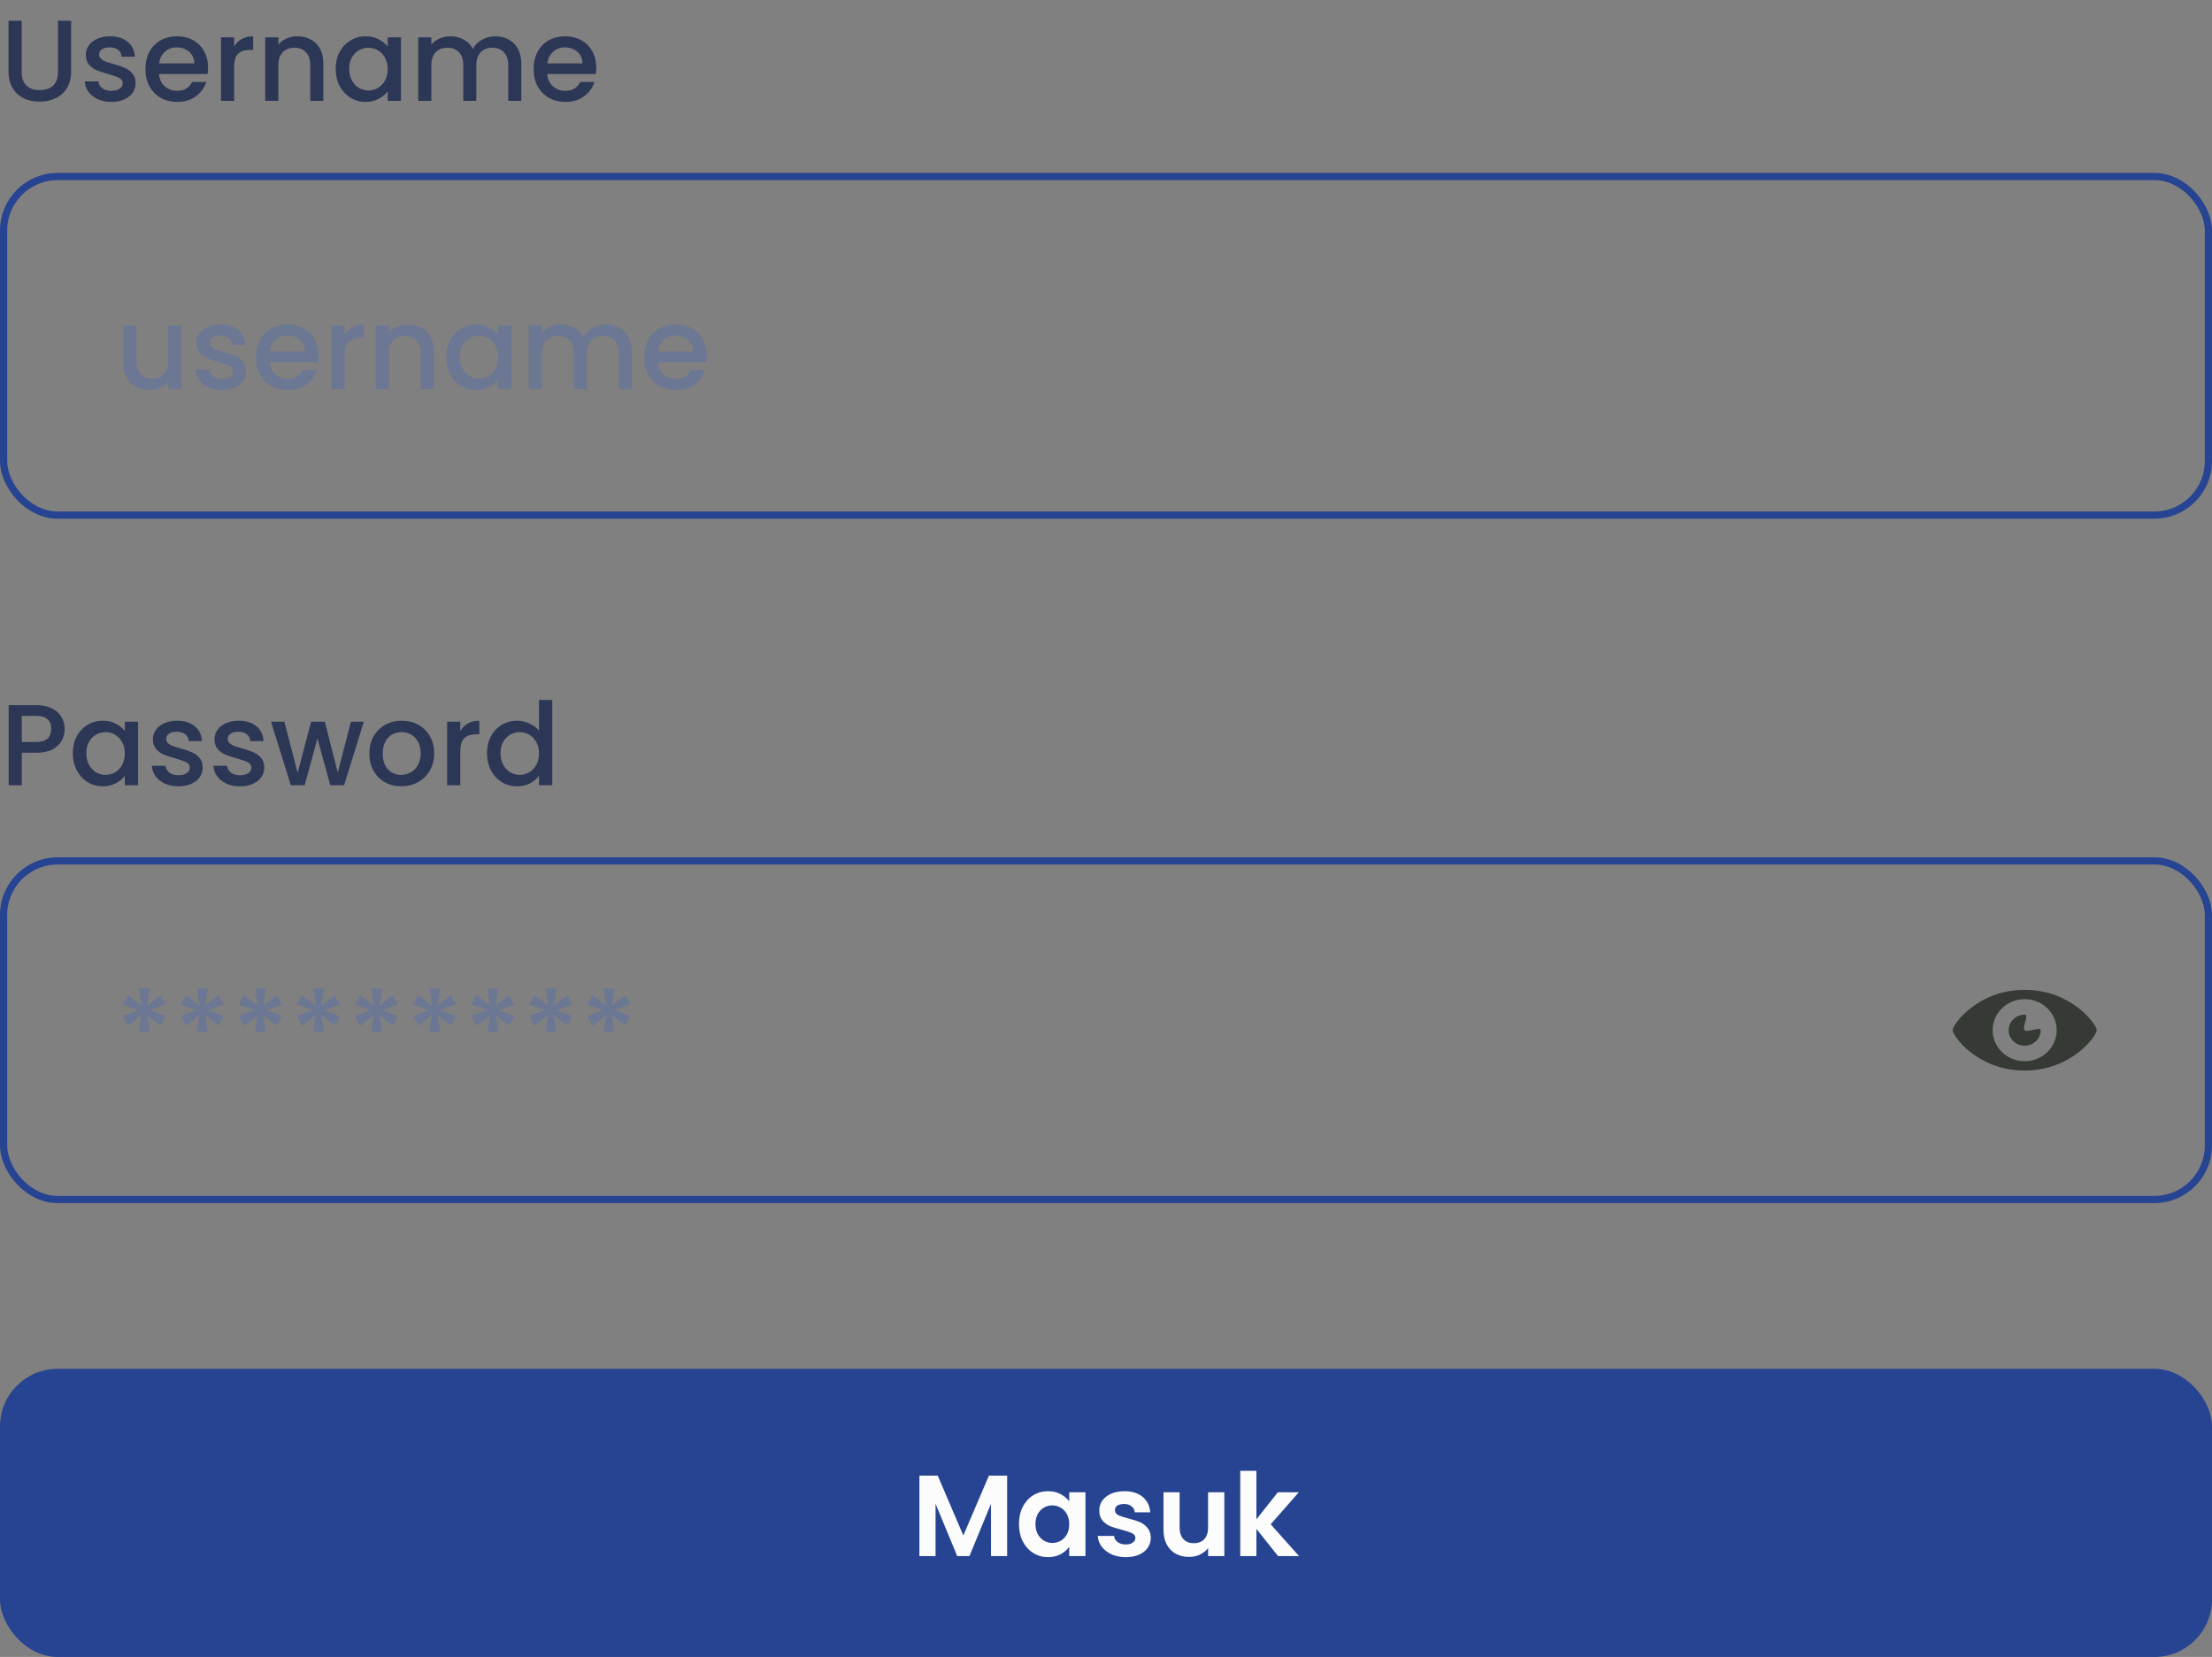 <svg width="307" height="230" viewBox="0 0 307 230" fill="none" xmlns="http://www.w3.org/2000/svg">
<rect x="0" y="0" width="307" height="230" fill="#808080" stroke="none"/>
<path d="M3.008 2.88V9.968C3.008 10.811 3.227 11.445 3.664 11.872C4.112 12.299 4.731 12.512 5.52 12.512C6.32 12.512 6.939 12.299 7.376 11.872C7.824 11.445 8.048 10.811 8.048 9.968V2.88H9.872V9.936C9.872 10.843 9.675 11.611 9.28 12.24C8.885 12.869 8.357 13.339 7.696 13.648C7.035 13.957 6.304 14.112 5.504 14.112C4.704 14.112 3.973 13.957 3.312 13.648C2.661 13.339 2.144 12.869 1.76 12.24C1.376 11.611 1.184 10.843 1.184 9.936V2.88H3.008ZM15.447 14.144C14.754 14.144 14.13 14.021 13.575 13.776C13.031 13.52 12.599 13.179 12.279 12.752C11.959 12.315 11.788 11.829 11.767 11.296H13.655C13.687 11.669 13.863 11.984 14.183 12.24C14.514 12.485 14.924 12.608 15.415 12.608C15.927 12.608 16.322 12.512 16.599 12.32C16.887 12.117 17.031 11.861 17.031 11.552C17.031 11.221 16.871 10.976 16.551 10.816C16.241 10.656 15.745 10.48 15.063 10.288C14.402 10.107 13.863 9.931 13.447 9.76C13.031 9.589 12.668 9.328 12.359 8.976C12.06 8.624 11.911 8.16 11.911 7.584C11.911 7.115 12.05 6.688 12.327 6.304C12.604 5.909 12.999 5.6 13.511 5.376C14.034 5.152 14.631 5.04 15.303 5.04C16.305 5.04 17.111 5.296 17.719 5.808C18.337 6.309 18.668 6.997 18.711 7.872H16.887C16.855 7.477 16.695 7.163 16.407 6.928C16.119 6.693 15.729 6.576 15.239 6.576C14.759 6.576 14.391 6.667 14.135 6.848C13.879 7.029 13.751 7.269 13.751 7.568C13.751 7.803 13.836 8 14.007 8.16C14.178 8.32 14.386 8.448 14.631 8.544C14.876 8.629 15.239 8.741 15.719 8.88C16.359 9.051 16.881 9.227 17.287 9.408C17.703 9.579 18.06 9.835 18.359 10.176C18.657 10.517 18.812 10.971 18.823 11.536C18.823 12.037 18.684 12.485 18.407 12.88C18.13 13.275 17.735 13.584 17.223 13.808C16.721 14.032 16.13 14.144 15.447 14.144ZM28.874 9.376C28.874 9.707 28.852 10.005 28.81 10.272H22.074C22.127 10.976 22.388 11.541 22.858 11.968C23.327 12.395 23.903 12.608 24.586 12.608C25.567 12.608 26.26 12.197 26.666 11.376H28.634C28.367 12.187 27.882 12.853 27.178 13.376C26.484 13.888 25.62 14.144 24.586 14.144C23.743 14.144 22.986 13.957 22.314 13.584C21.652 13.2 21.13 12.667 20.746 11.984C20.372 11.291 20.186 10.491 20.186 9.584C20.186 8.677 20.367 7.883 20.73 7.2C21.103 6.507 21.62 5.973 22.282 5.6C22.954 5.227 23.722 5.04 24.586 5.04C25.418 5.04 26.159 5.221 26.81 5.584C27.46 5.947 27.967 6.459 28.33 7.12C28.692 7.771 28.874 8.523 28.874 9.376ZM26.97 8.8C26.959 8.128 26.719 7.589 26.25 7.184C25.78 6.779 25.199 6.576 24.506 6.576C23.876 6.576 23.338 6.779 22.89 7.184C22.442 7.579 22.175 8.117 22.09 8.8H26.97ZM32.493 6.464C32.759 6.016 33.111 5.669 33.549 5.424C33.997 5.168 34.525 5.04 35.133 5.04V6.928H34.669C33.954 6.928 33.41 7.109 33.037 7.472C32.674 7.835 32.493 8.464 32.493 9.36V14H30.669V5.184H32.493V6.464ZM41.257 5.04C41.951 5.04 42.569 5.184 43.113 5.472C43.668 5.76 44.1 6.187 44.409 6.752C44.719 7.317 44.873 8 44.873 8.8V14H43.065V9.072C43.065 8.283 42.868 7.68 42.473 7.264C42.079 6.837 41.54 6.624 40.857 6.624C40.175 6.624 39.631 6.837 39.225 7.264C38.831 7.68 38.633 8.283 38.633 9.072V14H36.809V5.184H38.633V6.192C38.932 5.829 39.311 5.547 39.769 5.344C40.239 5.141 40.735 5.04 41.257 5.04ZM46.592 9.552C46.592 8.667 46.773 7.883 47.136 7.2C47.509 6.517 48.011 5.989 48.64 5.616C49.28 5.232 49.984 5.04 50.752 5.04C51.445 5.04 52.048 5.179 52.56 5.456C53.083 5.723 53.499 6.059 53.808 6.464V5.184H55.648V14H53.808V12.688C53.499 13.104 53.077 13.451 52.544 13.728C52.011 14.005 51.403 14.144 50.72 14.144C49.963 14.144 49.269 13.952 48.64 13.568C48.011 13.173 47.509 12.629 47.136 11.936C46.773 11.232 46.592 10.437 46.592 9.552ZM53.808 9.584C53.808 8.976 53.68 8.448 53.424 8C53.179 7.552 52.853 7.211 52.448 6.976C52.043 6.741 51.605 6.624 51.136 6.624C50.667 6.624 50.229 6.741 49.824 6.976C49.419 7.2 49.088 7.536 48.832 7.984C48.587 8.421 48.464 8.944 48.464 9.552C48.464 10.16 48.587 10.693 48.832 11.152C49.088 11.611 49.419 11.963 49.824 12.208C50.24 12.443 50.677 12.56 51.136 12.56C51.605 12.56 52.043 12.443 52.448 12.208C52.853 11.973 53.179 11.632 53.424 11.184C53.68 10.725 53.808 10.192 53.808 9.584ZM68.716 5.04C69.409 5.04 70.028 5.184 70.572 5.472C71.126 5.76 71.558 6.187 71.868 6.752C72.188 7.317 72.348 8 72.348 8.8V14H70.54V9.072C70.54 8.283 70.342 7.68 69.948 7.264C69.553 6.837 69.014 6.624 68.332 6.624C67.649 6.624 67.105 6.837 66.7 7.264C66.305 7.68 66.108 8.283 66.108 9.072V14H64.3V9.072C64.3 8.283 64.102 7.68 63.708 7.264C63.313 6.837 62.774 6.624 62.092 6.624C61.409 6.624 60.865 6.837 60.46 7.264C60.065 7.68 59.868 8.283 59.868 9.072V14H58.044V5.184H59.868V6.192C60.166 5.829 60.545 5.547 61.004 5.344C61.462 5.141 61.953 5.04 62.476 5.04C63.18 5.04 63.809 5.189 64.364 5.488C64.918 5.787 65.345 6.219 65.644 6.784C65.91 6.251 66.326 5.829 66.892 5.52C67.457 5.2 68.065 5.04 68.716 5.04ZM82.749 9.376C82.749 9.707 82.727 10.005 82.685 10.272H75.949C76.002 10.976 76.263 11.541 76.733 11.968C77.202 12.395 77.778 12.608 78.461 12.608C79.442 12.608 80.135 12.197 80.541 11.376H82.509C82.242 12.187 81.757 12.853 81.053 13.376C80.359 13.888 79.495 14.144 78.461 14.144C77.618 14.144 76.861 13.957 76.189 13.584C75.527 13.2 75.005 12.667 74.621 11.984C74.247 11.291 74.061 10.491 74.061 9.584C74.061 8.677 74.242 7.883 74.605 7.2C74.978 6.507 75.495 5.973 76.157 5.6C76.829 5.227 77.597 5.04 78.461 5.04C79.293 5.04 80.034 5.221 80.685 5.584C81.335 5.947 81.842 6.459 82.205 7.12C82.567 7.771 82.749 8.523 82.749 9.376ZM80.845 8.8C80.834 8.128 80.594 7.589 80.125 7.184C79.655 6.779 79.074 6.576 78.381 6.576C77.751 6.576 77.213 6.779 76.765 7.184C76.317 7.579 76.05 8.117 75.965 8.8H80.845Z" fill="#2C3756"/>
<path d="M25.184 45.184V54H23.36V52.96C23.072 53.323 22.693 53.611 22.224 53.824C21.765 54.027 21.275 54.128 20.752 54.128C20.059 54.128 19.435 53.984 18.88 53.696C18.336 53.408 17.904 52.981 17.584 52.416C17.275 51.851 17.12 51.168 17.12 50.368V45.184H18.928V50.096C18.928 50.885 19.125 51.493 19.52 51.92C19.915 52.336 20.453 52.544 21.136 52.544C21.819 52.544 22.357 52.336 22.752 51.92C23.157 51.493 23.36 50.885 23.36 50.096V45.184H25.184ZM30.791 54.144C30.097 54.144 29.473 54.021 28.919 53.776C28.375 53.52 27.943 53.179 27.623 52.752C27.303 52.315 27.132 51.829 27.111 51.296H28.999C29.031 51.669 29.207 51.984 29.527 52.24C29.857 52.485 30.268 52.608 30.759 52.608C31.271 52.608 31.665 52.512 31.943 52.32C32.231 52.117 32.375 51.861 32.375 51.552C32.375 51.221 32.215 50.976 31.895 50.816C31.585 50.656 31.089 50.48 30.407 50.288C29.745 50.107 29.207 49.931 28.791 49.76C28.375 49.589 28.012 49.328 27.703 48.976C27.404 48.624 27.255 48.16 27.255 47.584C27.255 47.115 27.393 46.688 27.671 46.304C27.948 45.909 28.343 45.6 28.855 45.376C29.377 45.152 29.975 45.04 30.647 45.04C31.649 45.04 32.455 45.296 33.063 45.808C33.681 46.309 34.012 46.997 34.055 47.872H32.231C32.199 47.477 32.039 47.163 31.751 46.928C31.463 46.693 31.073 46.576 30.583 46.576C30.103 46.576 29.735 46.667 29.479 46.848C29.223 47.029 29.095 47.269 29.095 47.568C29.095 47.803 29.18 48 29.351 48.16C29.521 48.32 29.729 48.448 29.975 48.544C30.22 48.629 30.583 48.741 31.063 48.88C31.703 49.051 32.225 49.227 32.631 49.408C33.047 49.579 33.404 49.835 33.703 50.176C34.001 50.517 34.156 50.971 34.167 51.536C34.167 52.037 34.028 52.485 33.751 52.88C33.473 53.275 33.079 53.584 32.567 53.808C32.065 54.032 31.473 54.144 30.791 54.144ZM44.218 49.376C44.218 49.707 44.196 50.005 44.154 50.272H37.417C37.471 50.976 37.732 51.541 38.202 51.968C38.671 52.395 39.247 52.608 39.929 52.608C40.911 52.608 41.604 52.197 42.01 51.376H43.977C43.711 52.187 43.225 52.853 42.522 53.376C41.828 53.888 40.964 54.144 39.929 54.144C39.087 54.144 38.33 53.957 37.657 53.584C36.996 53.2 36.474 52.667 36.09 51.984C35.716 51.291 35.529 50.491 35.529 49.584C35.529 48.677 35.711 47.883 36.074 47.2C36.447 46.507 36.964 45.973 37.626 45.6C38.297 45.227 39.066 45.04 39.929 45.04C40.761 45.04 41.503 45.221 42.154 45.584C42.804 45.947 43.311 46.459 43.673 47.12C44.036 47.771 44.218 48.523 44.218 49.376ZM42.313 48.8C42.303 48.128 42.063 47.589 41.593 47.184C41.124 46.779 40.543 46.576 39.849 46.576C39.22 46.576 38.681 46.779 38.233 47.184C37.785 47.579 37.519 48.117 37.434 48.8H42.313ZM47.837 46.464C48.103 46.016 48.455 45.669 48.892 45.424C49.34 45.168 49.868 45.04 50.477 45.04V46.928H50.013C49.298 46.928 48.754 47.109 48.38 47.472C48.018 47.835 47.837 48.464 47.837 49.36V54H46.013V45.184H47.837V46.464ZM56.601 45.04C57.294 45.04 57.913 45.184 58.457 45.472C59.012 45.76 59.444 46.187 59.753 46.752C60.062 47.317 60.217 48 60.217 48.8V54H58.409V49.072C58.409 48.283 58.212 47.68 57.817 47.264C57.422 46.837 56.884 46.624 56.201 46.624C55.519 46.624 54.974 46.837 54.569 47.264C54.175 47.68 53.977 48.283 53.977 49.072V54H52.153V45.184H53.977V46.192C54.276 45.829 54.654 45.547 55.113 45.344C55.583 45.141 56.078 45.04 56.601 45.04ZM61.936 49.552C61.936 48.667 62.117 47.883 62.48 47.2C62.853 46.517 63.354 45.989 63.984 45.616C64.624 45.232 65.328 45.04 66.096 45.04C66.789 45.04 67.392 45.179 67.904 45.456C68.426 45.723 68.842 46.059 69.152 46.464V45.184H70.992V54H69.152V52.688C68.842 53.104 68.421 53.451 67.888 53.728C67.354 54.005 66.746 54.144 66.064 54.144C65.306 54.144 64.613 53.952 63.984 53.568C63.354 53.173 62.853 52.629 62.48 51.936C62.117 51.232 61.936 50.437 61.936 49.552ZM69.152 49.584C69.152 48.976 69.024 48.448 68.768 48C68.522 47.552 68.197 47.211 67.792 46.976C67.386 46.741 66.949 46.624 66.48 46.624C66.01 46.624 65.573 46.741 65.168 46.976C64.762 47.2 64.432 47.536 64.176 47.984C63.93 48.421 63.808 48.944 63.808 49.552C63.808 50.16 63.93 50.693 64.176 51.152C64.432 51.611 64.762 51.963 65.168 52.208C65.584 52.443 66.021 52.56 66.48 52.56C66.949 52.56 67.386 52.443 67.792 52.208C68.197 51.973 68.522 51.632 68.768 51.184C69.024 50.725 69.152 50.192 69.152 49.584ZM84.059 45.04C84.753 45.04 85.371 45.184 85.915 45.472C86.47 45.76 86.902 46.187 87.212 46.752C87.531 47.317 87.692 48 87.692 48.8V54H85.883V49.072C85.883 48.283 85.686 47.68 85.291 47.264C84.897 46.837 84.358 46.624 83.675 46.624C82.993 46.624 82.449 46.837 82.043 47.264C81.649 47.68 81.451 48.283 81.451 49.072V54H79.644V49.072C79.644 48.283 79.446 47.68 79.052 47.264C78.657 46.837 78.118 46.624 77.436 46.624C76.753 46.624 76.209 46.837 75.803 47.264C75.409 47.68 75.212 48.283 75.212 49.072V54H73.388V45.184H75.212V46.192C75.51 45.829 75.889 45.547 76.347 45.344C76.806 45.141 77.297 45.04 77.82 45.04C78.523 45.04 79.153 45.189 79.707 45.488C80.262 45.787 80.689 46.219 80.987 46.784C81.254 46.251 81.67 45.829 82.236 45.52C82.801 45.2 83.409 45.04 84.059 45.04ZM98.093 49.376C98.093 49.707 98.071 50.005 98.028 50.272H91.293C91.346 50.976 91.607 51.541 92.076 51.968C92.546 52.395 93.122 52.608 93.805 52.608C94.786 52.608 95.479 52.197 95.885 51.376H97.853C97.586 52.187 97.1 52.853 96.397 53.376C95.703 53.888 94.839 54.144 93.805 54.144C92.962 54.144 92.204 53.957 91.532 53.584C90.871 53.2 90.349 52.667 89.965 51.984C89.591 51.291 89.404 50.491 89.404 49.584C89.404 48.677 89.586 47.883 89.948 47.2C90.322 46.507 90.839 45.973 91.501 45.6C92.172 45.227 92.941 45.04 93.805 45.04C94.636 45.04 95.378 45.221 96.028 45.584C96.679 45.947 97.186 46.459 97.549 47.12C97.911 47.771 98.093 48.523 98.093 49.376ZM96.189 48.8C96.178 48.128 95.938 47.589 95.469 47.184C94.999 46.779 94.418 46.576 93.725 46.576C93.095 46.576 92.556 46.779 92.109 47.184C91.66 47.579 91.394 48.117 91.308 48.8H96.189Z" fill="#6C7794"/>
<rect x="0.5" y="24.5" width="306" height="47" rx="7.5" stroke="#274492"/>
<path d="M8.976 101.192C8.976 101.757 8.843 102.291 8.576 102.792C8.309 103.293 7.883 103.704 7.296 104.024C6.709 104.333 5.957 104.488 5.04 104.488H3.024V109H1.2V97.88H5.04C5.893 97.88 6.613 98.029 7.2 98.328C7.797 98.616 8.24 99.011 8.528 99.512C8.827 100.013 8.976 100.573 8.976 101.192ZM5.04 103C5.733 103 6.251 102.845 6.592 102.536C6.933 102.216 7.104 101.768 7.104 101.192C7.104 99.976 6.416 99.368 5.04 99.368H3.024V103H5.04ZM10.108 104.552C10.108 103.667 10.289 102.883 10.652 102.2C11.025 101.517 11.526 100.989 12.156 100.616C12.796 100.232 13.5 100.04 14.268 100.04C14.961 100.04 15.564 100.179 16.076 100.456C16.598 100.723 17.014 101.059 17.324 101.464V100.184H19.164V109H17.324V107.688C17.014 108.104 16.593 108.451 16.06 108.728C15.526 109.005 14.918 109.144 14.236 109.144C13.478 109.144 12.785 108.952 12.156 108.568C11.526 108.173 11.025 107.629 10.652 106.936C10.289 106.232 10.108 105.437 10.108 104.552ZM17.324 104.584C17.324 103.976 17.196 103.448 16.94 103C16.694 102.552 16.369 102.211 15.964 101.976C15.558 101.741 15.121 101.624 14.652 101.624C14.182 101.624 13.745 101.741 13.34 101.976C12.934 102.2 12.604 102.536 12.348 102.984C12.102 103.421 11.98 103.944 11.98 104.552C11.98 105.16 12.102 105.693 12.348 106.152C12.604 106.611 12.934 106.963 13.34 107.208C13.756 107.443 14.193 107.56 14.652 107.56C15.121 107.56 15.558 107.443 15.964 107.208C16.369 106.973 16.694 106.632 16.94 106.184C17.196 105.725 17.324 105.192 17.324 104.584ZM24.759 109.144C24.066 109.144 23.442 109.021 22.887 108.776C22.343 108.52 21.911 108.179 21.591 107.752C21.271 107.315 21.101 106.829 21.079 106.296H22.967C22.999 106.669 23.175 106.984 23.495 107.24C23.826 107.485 24.237 107.608 24.727 107.608C25.239 107.608 25.634 107.512 25.911 107.32C26.199 107.117 26.343 106.861 26.343 106.552C26.343 106.221 26.183 105.976 25.863 105.816C25.554 105.656 25.058 105.48 24.375 105.288C23.714 105.107 23.175 104.931 22.759 104.76C22.343 104.589 21.981 104.328 21.671 103.976C21.373 103.624 21.223 103.16 21.223 102.584C21.223 102.115 21.362 101.688 21.639 101.304C21.917 100.909 22.311 100.6 22.823 100.376C23.346 100.152 23.943 100.04 24.615 100.04C25.618 100.04 26.423 100.296 27.031 100.808C27.65 101.309 27.981 101.997 28.023 102.872H26.199C26.167 102.477 26.007 102.163 25.719 101.928C25.431 101.693 25.042 101.576 24.551 101.576C24.071 101.576 23.703 101.667 23.447 101.848C23.191 102.029 23.063 102.269 23.063 102.568C23.063 102.803 23.149 103 23.319 103.16C23.49 103.32 23.698 103.448 23.943 103.544C24.189 103.629 24.551 103.741 25.031 103.88C25.671 104.051 26.194 104.227 26.599 104.408C27.015 104.579 27.373 104.835 27.671 105.176C27.97 105.517 28.125 105.971 28.135 106.536C28.135 107.037 27.997 107.485 27.719 107.88C27.442 108.275 27.047 108.584 26.535 108.808C26.034 109.032 25.442 109.144 24.759 109.144ZM33.306 109.144C32.613 109.144 31.989 109.021 31.434 108.776C30.89 108.52 30.458 108.179 30.138 107.752C29.818 107.315 29.648 106.829 29.626 106.296H31.514C31.546 106.669 31.722 106.984 32.042 107.24C32.373 107.485 32.784 107.608 33.274 107.608C33.786 107.608 34.181 107.512 34.458 107.32C34.746 107.117 34.89 106.861 34.89 106.552C34.89 106.221 34.73 105.976 34.41 105.816C34.101 105.656 33.605 105.48 32.922 105.288C32.261 105.107 31.722 104.931 31.306 104.76C30.89 104.589 30.528 104.328 30.218 103.976C29.92 103.624 29.77 103.16 29.77 102.584C29.77 102.115 29.909 101.688 30.186 101.304C30.464 100.909 30.858 100.6 31.37 100.376C31.893 100.152 32.49 100.04 33.162 100.04C34.165 100.04 34.97 100.296 35.578 100.808C36.197 101.309 36.528 101.997 36.57 102.872H34.746C34.714 102.477 34.554 102.163 34.266 101.928C33.978 101.693 33.589 101.576 33.098 101.576C32.618 101.576 32.25 101.667 31.994 101.848C31.738 102.029 31.61 102.269 31.61 102.568C31.61 102.803 31.696 103 31.866 103.16C32.037 103.32 32.245 103.448 32.49 103.544C32.736 103.629 33.098 103.741 33.578 103.88C34.218 104.051 34.741 104.227 35.146 104.408C35.562 104.579 35.92 104.835 36.218 105.176C36.517 105.517 36.672 105.971 36.682 106.536C36.682 107.037 36.544 107.485 36.266 107.88C35.989 108.275 35.594 108.584 35.082 108.808C34.581 109.032 33.989 109.144 33.306 109.144ZM50.493 100.184L47.757 109H45.837L44.061 102.488L42.285 109H40.365L37.613 100.184H39.469L41.309 107.272L43.181 100.184H45.085L46.877 107.24L48.701 100.184H50.493ZM55.68 109.144C54.848 109.144 54.096 108.957 53.424 108.584C52.752 108.2 52.224 107.667 51.84 106.984C51.456 106.291 51.264 105.491 51.264 104.584C51.264 103.688 51.462 102.893 51.856 102.2C52.251 101.507 52.79 100.973 53.472 100.6C54.155 100.227 54.918 100.04 55.76 100.04C56.603 100.04 57.366 100.227 58.048 100.6C58.731 100.973 59.27 101.507 59.664 102.2C60.059 102.893 60.256 103.688 60.256 104.584C60.256 105.48 60.054 106.275 59.648 106.968C59.243 107.661 58.688 108.2 57.984 108.584C57.291 108.957 56.523 109.144 55.68 109.144ZM55.68 107.56C56.15 107.56 56.587 107.448 56.992 107.224C57.408 107 57.744 106.664 58 106.216C58.256 105.768 58.384 105.224 58.384 104.584C58.384 103.944 58.262 103.405 58.016 102.968C57.771 102.52 57.446 102.184 57.04 101.96C56.635 101.736 56.198 101.624 55.728 101.624C55.259 101.624 54.822 101.736 54.416 101.96C54.022 102.184 53.707 102.52 53.472 102.968C53.238 103.405 53.12 103.944 53.12 104.584C53.12 105.533 53.36 106.269 53.84 106.792C54.331 107.304 54.944 107.56 55.68 107.56ZM63.883 101.464C64.15 101.016 64.502 100.669 64.939 100.424C65.387 100.168 65.915 100.04 66.523 100.04V101.928H66.059C65.345 101.928 64.801 102.109 64.427 102.472C64.065 102.835 63.883 103.464 63.883 104.36V109H62.059V100.184H63.883V101.464ZM67.592 104.552C67.592 103.667 67.773 102.883 68.136 102.2C68.509 101.517 69.011 100.989 69.64 100.616C70.28 100.232 70.989 100.04 71.768 100.04C72.344 100.04 72.909 100.168 73.464 100.424C74.029 100.669 74.477 101 74.808 101.416V97.16H76.648V109H74.808V107.672C74.509 108.099 74.093 108.451 73.56 108.728C73.037 109.005 72.435 109.144 71.752 109.144C70.984 109.144 70.28 108.952 69.64 108.568C69.011 108.173 68.509 107.629 68.136 106.936C67.773 106.232 67.592 105.437 67.592 104.552ZM74.808 104.584C74.808 103.976 74.68 103.448 74.424 103C74.179 102.552 73.853 102.211 73.448 101.976C73.043 101.741 72.605 101.624 72.136 101.624C71.667 101.624 71.229 101.741 70.824 101.976C70.419 102.2 70.088 102.536 69.832 102.984C69.587 103.421 69.464 103.944 69.464 104.552C69.464 105.16 69.587 105.693 69.832 106.152C70.088 106.611 70.419 106.963 70.824 107.208C71.24 107.443 71.677 107.56 72.136 107.56C72.605 107.56 73.043 107.443 73.448 107.208C73.853 106.973 74.179 106.632 74.424 106.184C74.68 105.725 74.808 105.192 74.808 104.584Z" fill="#2C3756"/>
<path d="M22.272 138.136L22.992 139.416L20.8 140.232L22.992 141.048L22.256 142.36L20.432 140.92L20.768 143.24H19.296L19.6 140.92L17.776 142.392L17.008 141.032L19.184 140.216L17.008 139.432L17.744 138.12L19.616 139.56L19.296 137.224H20.784L20.432 139.56L22.272 138.136ZM30.334 138.136L31.055 139.416L28.863 140.232L31.055 141.048L30.319 142.36L28.494 140.92L28.831 143.24H27.358L27.663 140.92L25.838 142.392L25.07 141.032L27.247 140.216L25.07 139.432L25.806 138.12L27.678 139.56L27.358 137.224H28.846L28.494 139.56L30.334 138.136ZM38.397 138.136L39.117 139.416L36.925 140.232L39.117 141.048L38.381 142.36L36.557 140.92L36.893 143.24H35.421L35.725 140.92L33.901 142.392L33.133 141.032L35.309 140.216L33.133 139.432L33.869 138.12L35.741 139.56L35.421 137.224H36.909L36.557 139.56L38.397 138.136ZM46.459 138.136L47.179 139.416L44.987 140.232L47.179 141.048L46.444 142.36L44.62 140.92L44.956 143.24H43.483L43.788 140.92L41.964 142.392L41.196 141.032L43.371 140.216L41.196 139.432L41.931 138.12L43.803 139.56L43.483 137.224H44.971L44.62 139.56L46.459 138.136ZM54.522 138.136L55.242 139.416L53.05 140.232L55.242 141.048L54.506 142.36L52.682 140.92L53.018 143.24H51.546L51.85 140.92L50.026 142.392L49.258 141.032L51.434 140.216L49.258 139.432L49.994 138.12L51.866 139.56L51.546 137.224H53.034L52.682 139.56L54.522 138.136ZM62.584 138.136L63.304 139.416L61.112 140.232L63.304 141.048L62.569 142.36L60.745 140.92L61.081 143.24H59.608L59.913 140.92L58.089 142.392L57.321 141.032L59.496 140.216L57.321 139.432L58.056 138.12L59.928 139.56L59.608 137.224H61.096L60.745 139.56L62.584 138.136ZM70.647 138.136L71.367 139.416L69.175 140.232L71.367 141.048L70.631 142.36L68.807 140.92L69.143 143.24H67.671L67.975 140.92L66.151 142.392L65.383 141.032L67.559 140.216L65.383 139.432L66.119 138.12L67.991 139.56L67.671 137.224H69.159L68.807 139.56L70.647 138.136ZM78.71 138.136L79.43 139.416L77.237 140.232L79.43 141.048L78.694 142.36L76.87 140.92L77.206 143.24H75.734L76.037 140.92L74.213 142.392L73.445 141.032L75.621 140.216L73.445 139.432L74.181 138.12L76.053 139.56L75.734 137.224H77.222L76.87 139.56L78.71 138.136ZM86.772 138.136L87.492 139.416L85.3 140.232L87.492 141.048L86.756 142.36L84.932 140.92L85.268 143.24H83.796L84.1 140.92L82.276 142.392L81.508 141.032L83.684 140.216L81.508 139.432L82.244 138.12L84.116 139.56L83.796 137.224H85.284L84.932 139.56L86.772 138.136Z" fill="#6C7794"/>
<path d="M281 137.4C274.439 137.4 271 142.232 271 143C271 143.766 274.439 148.6 281 148.6C287.56 148.6 291 143.766 291 143C291 142.232 287.56 137.4 281 137.4ZM281 147.307C278.545 147.307 276.555 145.379 276.555 143C276.555 140.621 278.545 138.691 281 138.691C283.455 138.691 285.444 140.621 285.444 143C285.444 145.379 283.455 147.307 281 147.307ZM281 143C280.593 142.553 281.663 140.846 281 140.846C279.772 140.846 278.777 141.811 278.777 143C278.777 144.189 279.772 145.154 281 145.154C282.227 145.154 283.223 144.189 283.223 143C283.223 142.453 281.346 143.379 281 143Z" fill="#353A35"/>
<rect x="0.5" y="119.5" width="306" height="47" rx="7.5" stroke="#274492"/>
<rect y="190" width="307" height="40" rx="8" fill="#274492"/>
<path d="M139.78 204.832V216H137.54V208.736L134.548 216H132.852L129.844 208.736V216H127.604V204.832H130.148L133.7 213.136L137.252 204.832H139.78ZM141.419 211.536C141.419 210.64 141.595 209.845 141.947 209.152C142.309 208.459 142.795 207.925 143.403 207.552C144.021 207.179 144.709 206.992 145.467 206.992C146.128 206.992 146.704 207.125 147.195 207.392C147.696 207.659 148.096 207.995 148.395 208.4V207.136H150.651V216H148.395V214.704C148.107 215.12 147.707 215.467 147.195 215.744C146.693 216.011 146.112 216.144 145.451 216.144C144.704 216.144 144.021 215.952 143.403 215.568C142.795 215.184 142.309 214.645 141.947 213.952C141.595 213.248 141.419 212.443 141.419 211.536ZM148.395 211.568C148.395 211.024 148.288 210.56 148.075 210.176C147.861 209.781 147.573 209.483 147.211 209.28C146.848 209.067 146.459 208.96 146.043 208.96C145.627 208.96 145.243 209.061 144.891 209.264C144.539 209.467 144.251 209.765 144.027 210.16C143.813 210.544 143.707 211.003 143.707 211.536C143.707 212.069 143.813 212.539 144.027 212.944C144.251 213.339 144.539 213.643 144.891 213.856C145.253 214.069 145.637 214.176 146.043 214.176C146.459 214.176 146.848 214.075 147.211 213.872C147.573 213.659 147.861 213.36 148.075 212.976C148.288 212.581 148.395 212.112 148.395 211.568ZM156.23 216.144C155.505 216.144 154.854 216.016 154.278 215.76C153.702 215.493 153.244 215.136 152.902 214.688C152.572 214.24 152.39 213.744 152.358 213.2H154.614C154.657 213.541 154.822 213.824 155.11 214.048C155.409 214.272 155.777 214.384 156.214 214.384C156.641 214.384 156.972 214.299 157.206 214.128C157.452 213.957 157.574 213.739 157.574 213.472C157.574 213.184 157.425 212.971 157.126 212.832C156.838 212.683 156.374 212.523 155.734 212.352C155.073 212.192 154.529 212.027 154.102 211.856C153.686 211.685 153.324 211.424 153.014 211.072C152.716 210.72 152.566 210.245 152.566 209.648C152.566 209.157 152.705 208.709 152.982 208.304C153.27 207.899 153.676 207.579 154.198 207.344C154.732 207.109 155.356 206.992 156.07 206.992C157.126 206.992 157.969 207.259 158.598 207.792C159.228 208.315 159.574 209.024 159.638 209.92H157.494C157.462 209.568 157.313 209.291 157.046 209.088C156.79 208.875 156.444 208.768 156.006 208.768C155.601 208.768 155.286 208.843 155.062 208.992C154.849 209.141 154.742 209.349 154.742 209.616C154.742 209.915 154.892 210.144 155.19 210.304C155.489 210.453 155.953 210.608 156.582 210.768C157.222 210.928 157.75 211.093 158.166 211.264C158.582 211.435 158.94 211.701 159.238 212.064C159.548 212.416 159.708 212.885 159.718 213.472C159.718 213.984 159.574 214.443 159.286 214.848C159.009 215.253 158.604 215.573 158.07 215.808C157.548 216.032 156.934 216.144 156.23 216.144ZM169.925 207.136V216H167.669V214.88C167.381 215.264 167.002 215.568 166.533 215.792C166.074 216.005 165.573 216.112 165.029 216.112C164.336 216.112 163.722 215.968 163.189 215.68C162.656 215.381 162.234 214.949 161.925 214.384C161.626 213.808 161.477 213.125 161.477 212.336V207.136H163.717V212.016C163.717 212.72 163.893 213.264 164.245 213.648C164.597 214.021 165.077 214.208 165.685 214.208C166.304 214.208 166.789 214.021 167.141 213.648C167.493 213.264 167.669 212.72 167.669 212.016V207.136H169.925ZM177.383 216L174.375 212.224V216H172.135V204.16H174.375V210.896L177.351 207.136H180.263L176.359 211.584L180.295 216H177.383Z" fill="#FCFCFC"/>
</svg>
